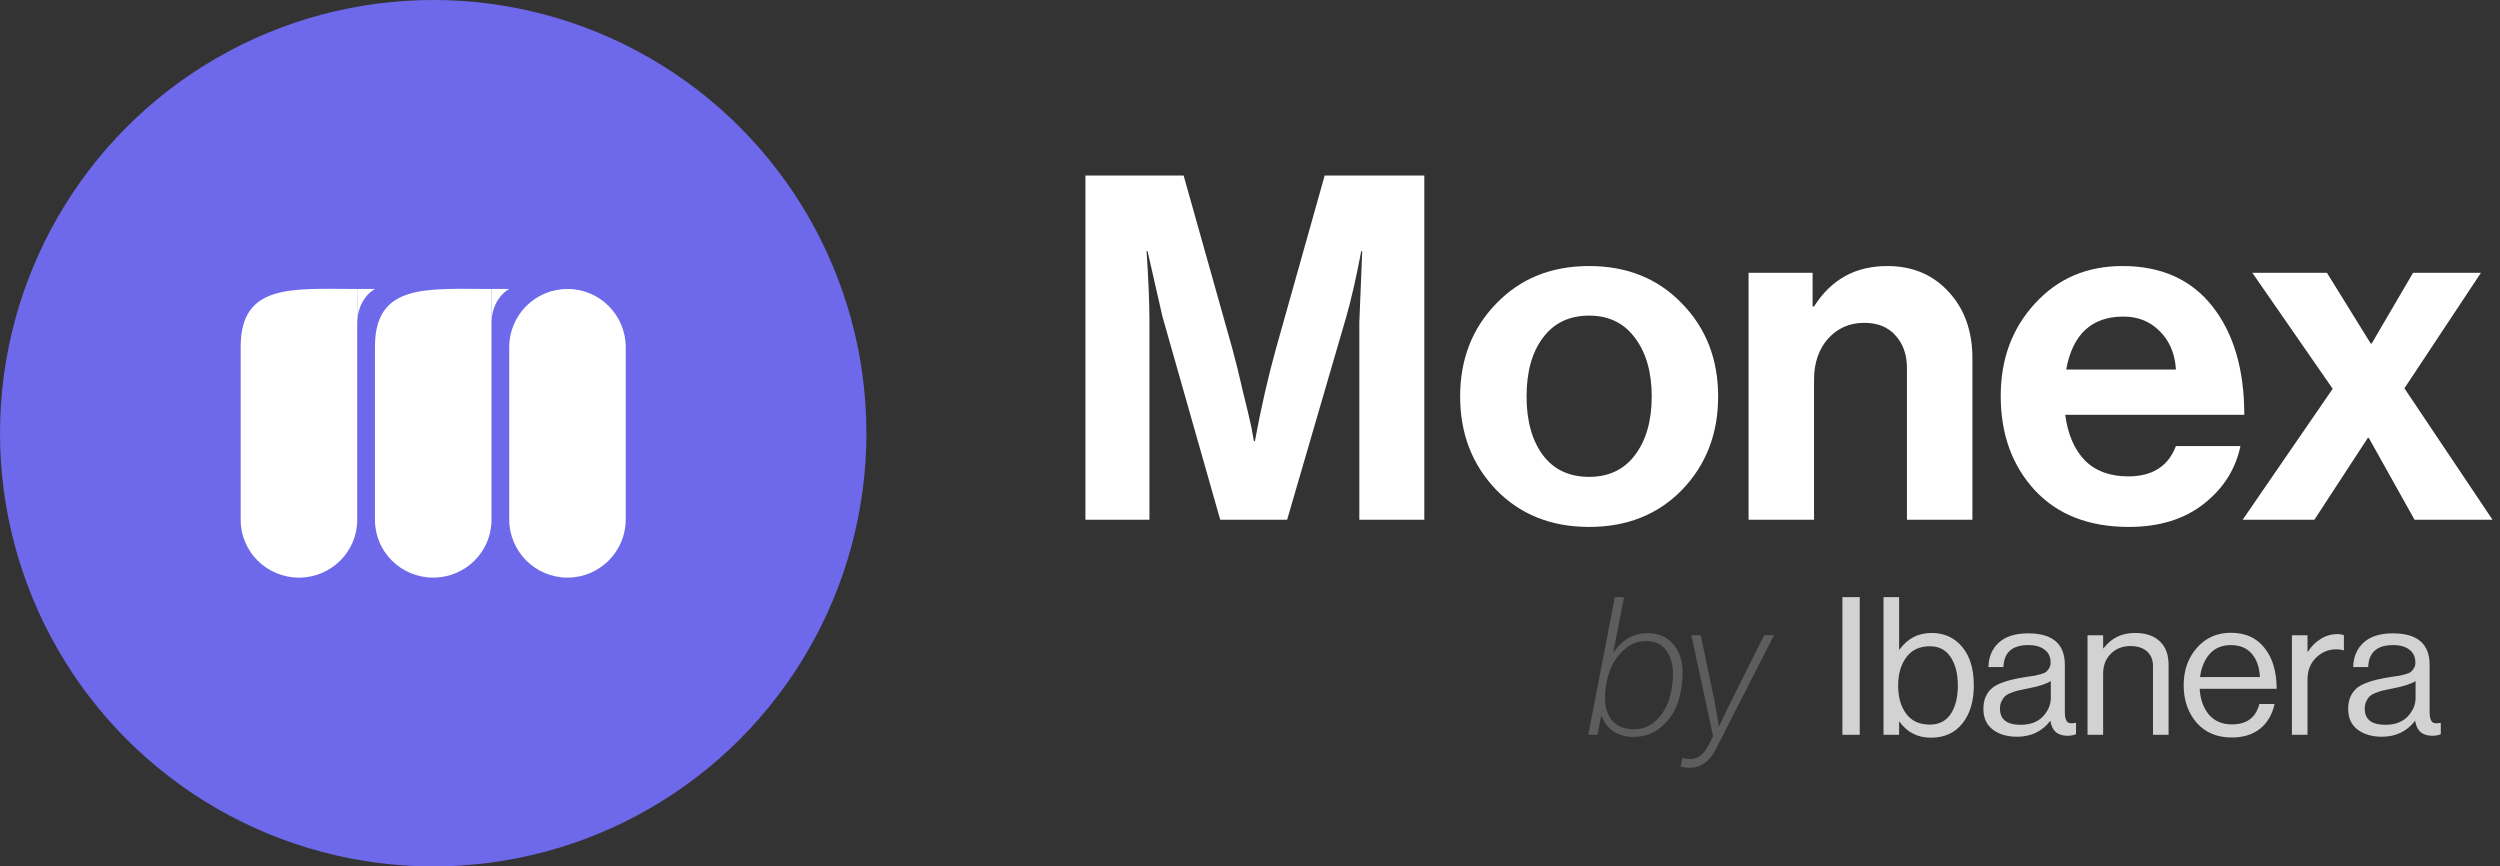 <svg width="554" height="192" viewBox="0 0 554 192" fill="none" xmlns="http://www.w3.org/2000/svg">
<rect x="0" y="0" width="554" height="192" fill="#333333" stroke="none"/>
<circle cx="96" cy="96" r="96" fill="#6D69EA"/>
<path d="M53.333 76.827C53.333 62.696 64.895 64.034 79.158 64.034V115.207C79.158 122.272 73.377 128 66.246 128C59.114 128 53.333 122.272 53.333 115.207V76.827Z" fill="white"/>
<path d="M79.158 71.821V64.034H83.088C83.088 64.034 80.038 65.545 79.312 69.897C79.212 70.526 79.158 71.174 79.158 71.821Z" fill="white"/>
<path d="M83.088 76.827C83.088 62.696 94.65 64.034 108.912 64.034V115.207C108.912 122.272 103.131 128 96 128C88.869 128 83.088 122.272 83.088 115.207V76.827Z" fill="white"/>
<path d="M108.912 71.819V64.032L112.842 64.031C112.842 64.031 109.792 65.542 109.066 69.894C108.966 70.524 108.912 71.171 108.912 71.819Z" fill="white"/>
<path d="M112.842 76.946C112.842 69.815 118.623 64.034 125.754 64.034V64.034C132.885 64.034 138.666 69.815 138.666 76.946V115.088C138.666 122.219 132.885 128 125.754 128V128C118.623 128 112.842 122.219 112.842 115.088V76.946Z" fill="white"/>
<path d="M240.533 115.167V38.9H262.293L273.067 77.193C273.849 80.038 274.631 83.202 275.413 86.687C276.267 90.1 276.907 92.802 277.333 94.793L277.867 97.78H278.08C279.431 90.456 280.996 83.593 282.773 77.193L293.547 38.9H315.627V115.167H301.227V71.433L301.867 55.647H301.653C300.516 61.62 299.413 66.456 298.347 70.153L285.227 115.167H270.4L257.6 70.153L254.293 55.647H254.08C254.507 62.047 254.72 67.309 254.72 71.433V115.167H240.533ZM372.742 108.553C367.408 114.029 360.546 116.767 352.155 116.767C343.764 116.767 336.902 114.029 331.568 108.553C326.235 103.007 323.568 96.109 323.568 87.86C323.568 79.611 326.235 72.749 331.568 67.273C336.902 61.727 343.764 58.953 352.155 58.953C360.546 58.953 367.408 61.727 372.742 67.273C378.075 72.749 380.742 79.611 380.742 87.86C380.742 96.109 378.075 103.007 372.742 108.553ZM352.155 105.673C356.493 105.673 359.871 104.073 362.288 100.873C364.777 97.602 366.022 93.264 366.022 87.86C366.022 82.456 364.777 78.118 362.288 74.847C359.871 71.576 356.493 69.94 352.155 69.94C347.746 69.94 344.333 71.576 341.915 74.847C339.497 78.047 338.288 82.384 338.288 87.86C338.288 93.264 339.497 97.602 341.915 100.873C344.333 104.073 347.746 105.673 352.155 105.673ZM401.672 60.447V67.913H401.992C405.761 61.94 411.165 58.953 418.205 58.953C423.823 58.953 428.374 60.873 431.858 64.713C435.343 68.482 437.085 73.389 437.085 79.433V115.167H422.578V81.567C422.578 78.58 421.725 76.162 420.018 74.313C418.383 72.464 416.072 71.54 413.085 71.54C409.885 71.54 407.218 72.713 405.085 75.06C403.023 77.407 401.992 80.429 401.992 84.127V115.167H387.485V60.447H401.672ZM471.733 116.767C462.916 116.767 455.982 114.064 450.933 108.66C445.884 103.184 443.36 96.216 443.36 87.753C443.36 79.576 445.884 72.749 450.933 67.273C455.982 61.727 462.453 58.953 470.347 58.953C478.951 58.953 485.6 61.94 490.293 67.913C494.987 73.887 497.333 81.887 497.333 91.913H457.653C458.222 96.251 459.68 99.629 462.027 102.047C464.373 104.393 467.573 105.567 471.627 105.567C476.96 105.567 480.48 103.327 482.187 98.847H496.48C495.413 103.967 492.711 108.233 488.373 111.647C484.036 115.06 478.489 116.767 471.733 116.767ZM470.56 70.153C463.52 70.153 459.289 74.064 457.867 81.887H482.187C481.973 78.402 480.8 75.593 478.667 73.46C476.533 71.255 473.831 70.153 470.56 70.153ZM496.978 115.167L516.925 86.153L499.112 60.447H515.645L525.352 76.127H525.565L534.738 60.447H549.778L532.818 86.047L552.338 115.167H535.058L524.925 97.033H524.712L512.872 115.167H496.978Z" fill="white"/>
<path d="M408.277 162.833V132.327H412.117V162.833H408.277ZM427.884 163.473C424.954 163.473 422.636 162.293 420.93 159.932H420.844V162.833H417.388V132.327H420.844V143.932H420.93C422.722 141.486 425.082 140.263 428.012 140.263C430.857 140.263 433.132 141.301 434.839 143.377C436.546 145.425 437.399 148.256 437.399 151.868C437.399 155.424 436.546 158.254 434.839 160.359C433.161 162.435 430.842 163.473 427.884 163.473ZM427.628 160.572C429.676 160.572 431.226 159.79 432.279 158.225C433.331 156.632 433.858 154.528 433.858 151.911C433.858 149.322 433.331 147.232 432.279 145.639C431.226 144.017 429.69 143.207 427.671 143.207C425.367 143.207 423.618 144.032 422.423 145.681C421.228 147.303 420.631 149.379 420.631 151.911C420.631 154.499 421.228 156.59 422.423 158.183C423.618 159.776 425.353 160.572 427.628 160.572ZM458.169 163.047C455.979 163.047 454.713 161.952 454.372 159.761H454.329C452.509 162.094 450.063 163.26 446.991 163.26C444.8 163.26 443.008 162.734 441.615 161.681C440.221 160.629 439.524 159.107 439.524 157.116C439.524 156.092 439.68 155.21 439.993 154.471C440.335 153.703 440.761 153.091 441.273 152.636C441.785 152.152 442.482 151.74 443.364 151.399C444.274 151.029 445.142 150.759 445.967 150.588C446.791 150.389 447.844 150.19 449.124 149.991C449.949 149.877 450.532 149.792 450.873 149.735C451.243 149.649 451.712 149.536 452.281 149.393C452.85 149.223 453.248 149.038 453.476 148.839C453.703 148.64 453.917 148.369 454.116 148.028C454.315 147.687 454.415 147.288 454.415 146.833C454.415 145.582 453.974 144.629 453.092 143.975C452.239 143.292 451.03 142.951 449.465 142.951C445.91 142.951 444.075 144.572 443.961 147.815H440.633C440.69 145.568 441.458 143.761 442.937 142.396C444.445 141.031 446.607 140.348 449.423 140.348C454.855 140.348 457.572 142.68 457.572 147.345V157.841C457.572 158.808 457.728 159.491 458.041 159.889C458.383 160.288 459.008 160.387 459.919 160.188H460.047V162.705C459.478 162.933 458.852 163.047 458.169 163.047ZM447.759 160.615C449.892 160.615 451.542 160.003 452.708 158.78C453.874 157.528 454.457 156.163 454.457 154.684V150.929C453.405 151.584 451.727 152.124 449.423 152.551C448.569 152.721 447.901 152.864 447.417 152.977C446.934 153.063 446.379 153.233 445.753 153.489C445.127 153.717 444.658 153.973 444.345 154.257C444.032 154.542 443.762 154.926 443.535 155.409C443.307 155.864 443.193 156.405 443.193 157.031C443.193 159.42 444.715 160.615 447.759 160.615ZM466.053 140.775V143.676H466.138C467.845 141.4 470.177 140.263 473.135 140.263C475.468 140.263 477.288 140.874 478.597 142.097C479.905 143.32 480.559 145.07 480.559 147.345V162.833H477.103V147.644C477.103 146.222 476.662 145.127 475.781 144.359C474.899 143.562 473.676 143.164 472.111 143.164C470.348 143.164 468.897 143.733 467.759 144.871C466.621 146.008 466.053 147.473 466.053 149.265V162.833H462.597V140.775H466.053ZM494.568 163.431C491.296 163.431 488.694 162.336 486.76 160.145C484.854 157.927 483.901 155.153 483.901 151.825C483.901 148.554 484.868 145.809 486.802 143.591C488.765 141.344 491.282 140.22 494.354 140.22C497.597 140.22 500.1 141.358 501.864 143.633C503.627 145.88 504.509 148.881 504.509 152.636H487.442C487.584 154.968 488.267 156.874 489.49 158.353C490.742 159.804 492.434 160.529 494.568 160.529C497.867 160.529 499.901 159.022 500.669 156.007H504.04C503.528 158.368 502.447 160.202 500.797 161.511C499.147 162.791 497.071 163.431 494.568 163.431ZM498.962 144.828C497.853 143.576 496.317 142.951 494.354 142.951C492.392 142.951 490.827 143.605 489.661 144.913C488.523 146.222 487.812 147.928 487.528 150.033H500.797C500.683 147.815 500.072 146.08 498.962 144.828ZM511.344 140.775V144.444H511.43C512.141 143.278 513.065 142.339 514.203 141.628C515.341 140.888 516.606 140.519 518 140.519C518.512 140.519 518.982 140.604 519.408 140.775V144.103H519.28C518.854 143.96 518.342 143.889 517.744 143.889C515.981 143.889 514.473 144.515 513.222 145.767C511.97 146.99 511.344 148.597 511.344 150.588V162.833H507.888V140.775H511.344ZM539.003 163.047C536.812 163.047 535.547 161.952 535.205 159.761H535.163C533.342 162.094 530.896 163.26 527.824 163.26C525.634 163.26 523.842 162.734 522.448 161.681C521.054 160.629 520.357 159.107 520.357 157.116C520.357 156.092 520.514 155.21 520.827 154.471C521.168 153.703 521.595 153.091 522.107 152.636C522.619 152.152 523.315 151.74 524.197 151.399C525.107 151.029 525.975 150.759 526.8 150.588C527.625 150.389 528.677 150.19 529.957 149.991C530.782 149.877 531.365 149.792 531.707 149.735C532.076 149.649 532.546 149.536 533.115 149.393C533.683 149.223 534.082 149.038 534.309 148.839C534.537 148.64 534.75 148.369 534.949 148.028C535.148 147.687 535.248 147.288 535.248 146.833C535.248 145.582 534.807 144.629 533.925 143.975C533.072 143.292 531.863 142.951 530.299 142.951C526.743 142.951 524.908 144.572 524.795 147.815H521.467C521.523 145.568 522.291 143.761 523.771 142.396C525.278 141.031 527.44 140.348 530.256 140.348C535.689 140.348 538.405 142.68 538.405 147.345V157.841C538.405 158.808 538.562 159.491 538.875 159.889C539.216 160.288 539.842 160.387 540.752 160.188H540.88V162.705C540.311 162.933 539.685 163.047 539.003 163.047ZM528.592 160.615C530.725 160.615 532.375 160.003 533.541 158.78C534.707 157.528 535.291 156.163 535.291 154.684V150.929C534.238 151.584 532.56 152.124 530.256 152.551C529.403 152.721 528.734 152.864 528.251 152.977C527.767 153.063 527.212 153.233 526.587 153.489C525.961 153.717 525.491 153.973 525.179 154.257C524.866 154.542 524.595 154.926 524.368 155.409C524.14 155.864 524.027 156.405 524.027 157.031C524.027 159.42 525.548 160.615 528.592 160.615Z" fill="white" fill-opacity="0.78"/>
<path d="M351.957 162.833L357.845 132.327H359.893L357.504 144.572H357.589C359.495 141.728 362.012 140.305 365.141 140.305C367.502 140.305 369.38 141.116 370.773 142.737C372.196 144.359 372.892 146.52 372.864 149.223C372.836 151.64 372.452 153.888 371.712 155.964C370.972 158.012 369.749 159.747 368.043 161.169C366.336 162.592 364.302 163.303 361.941 163.303C360.32 163.303 358.869 162.904 357.589 162.108C356.338 161.283 355.442 160.131 354.901 158.652H354.816L354.005 162.833H351.957ZM355.669 154.385C355.641 156.661 356.181 158.439 357.291 159.719C358.4 160.97 359.993 161.596 362.069 161.596C364.004 161.596 365.653 160.942 367.019 159.633C368.384 158.296 369.337 156.732 369.877 154.94C370.446 153.148 370.731 151.256 370.731 149.265C370.731 147.217 370.233 145.511 369.237 144.145C368.242 142.752 366.748 142.055 364.757 142.055C362.88 142.055 361.23 142.723 359.808 144.06C358.386 145.368 357.348 146.933 356.693 148.753C356.039 150.574 355.698 152.451 355.669 154.385ZM374.418 170.129C373.65 170.129 372.982 170.044 372.413 169.873L372.797 167.996H372.882C373.451 168.138 374.006 168.209 374.546 168.209C376.196 168.209 377.533 167.2 378.557 165.18L379.623 163.132L374.802 140.775H376.893L379.922 155.281L380.903 160.913H380.989C381.984 158.752 382.866 156.903 383.634 155.367L390.93 140.775H393.106L380.221 166.033C378.827 168.764 376.893 170.129 374.418 170.129Z" fill="#747474" fill-opacity="0.65"/>
</svg>
